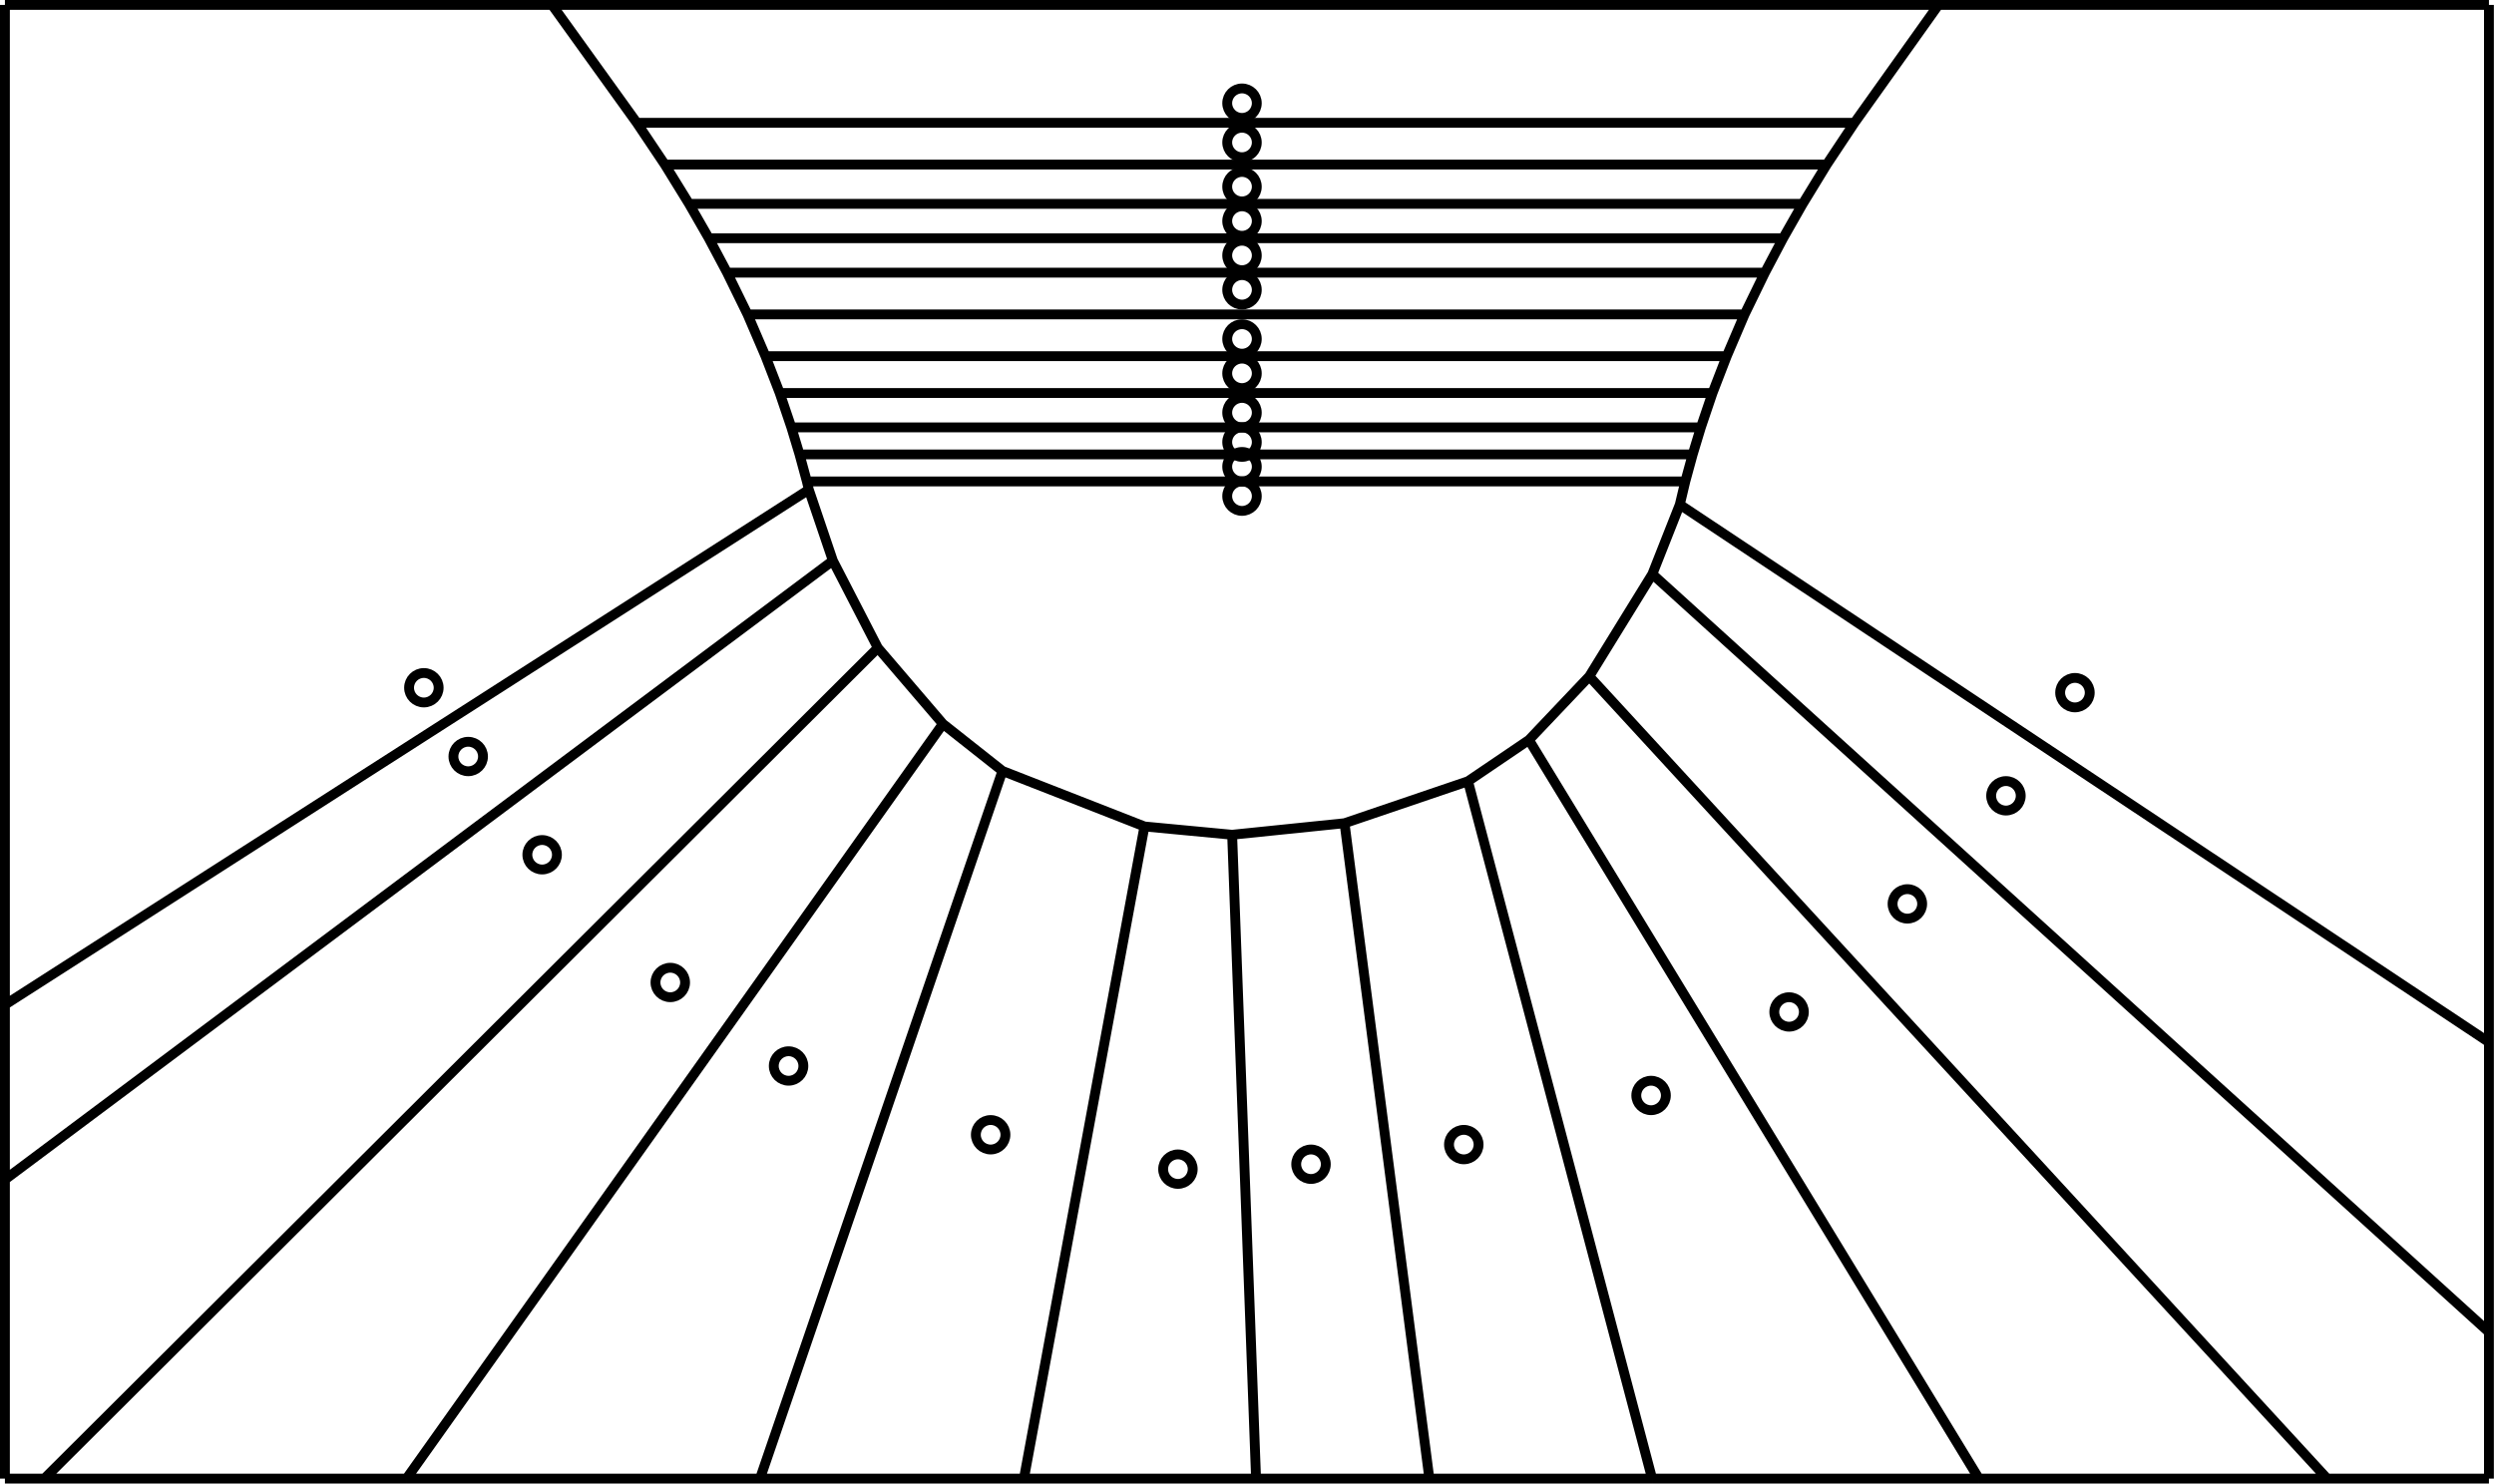 <?xml version="1.0" encoding="UTF-8" standalone="no"?>
<svg
   id="main_svg"
   width="504"
   height="300"
   version="1.1"
   sodipodi:docname="sequence-7.svg"
   inkscape:version="1.3.2 (091e20ef0f, 2023-11-25, custom)"
   xml:space="preserve"
   xmlns:inkscape="http://www.inkscape.org/namespaces/inkscape"
   xmlns:sodipodi="http://sodipodi.sourceforge.net/DTD/sodipodi-0.dtd"
   xmlns:xlink="http://www.w3.org/1999/xlink"
   xmlns="http://www.w3.org/2000/svg"
   xmlns:svg="http://www.w3.org/2000/svg"><defs
     id="defs15" /><sodipodi:namedview
     id="namedview15"
     pagecolor="#ffffff"
     bordercolor="#000000"
     borderopacity="0.25"
     inkscape:showpageshadow="2"
     inkscape:pageopacity="0.0"
     inkscape:pagecheckerboard="0"
     inkscape:deskcolor="#d1d1d1"
     showborder="false"
     inkscape:zoom="1.5815055"
     inkscape:cx="227.63121"
     inkscape:cy="113.8156"
     inkscape:window-width="1920"
     inkscape:window-height="1030"
     inkscape:window-x="0"
     inkscape:window-y="50"
     inkscape:window-maximized="1"
     inkscape:current-layer="main_svg" /><g
     id="svg_g_bezier_cells"
     style="display:none"><path
       d="m 111.009,0 64.86,90.477 8.675,10.24 11.793,10.946 12.712,8.238 4.874,2.288 24.486,5.947 9.097,0.545 19.243,-1.247 20.882,-4.433 4.34,-1.783 9.878,-5.927 16.624,-13.769 7.95,-8.739 L 392.305,0 Z"
       fill="#221155"
       fill-opacity="0.2"
       id="path1" /><path
       d="M 0,203.536 175.869,90.477 111.009,0 H 0 Z"
       fill="#221155"
       fill-opacity="0.2"
       id="path2" /><path
       d="M 326.424,92.782 504,211.167 V 0 H 392.305 Z"
       fill="#221155"
       fill-opacity="0.2"
       id="path3" /><path
       d="M 0,239.125 184.544,100.717 175.869,90.477 0,203.536 Z"
       fill="#221155"
       fill-opacity="0.2"
       id="path4" /><path
       d="M 318.474,101.522 504,270.182 V 211.167 L 326.424,92.782 Z"
       fill="#221155"
       fill-opacity="0.2"
       id="path5" /><path
       d="M 8,300 196.337,111.663 184.544,100.717 0,239.125 V 300 Z"
       fill="#221155"
       fill-opacity="0.2"
       id="path6" /><path
       d="M 301.849,115.29 471.167,300 H 504 V 270.182 L 318.474,101.522 Z"
       fill="#221155"
       fill-opacity="0.2"
       id="path7" /><path
       d="M 81.479,300 209.049,119.901 196.337,111.663 8,300 Z"
       fill="#221155"
       fill-opacity="0.2"
       id="path8" /><path
       d="M 291.971,121.217 400.518,300 h 70.649 L 301.849,115.29 Z"
       fill="#221155"
       fill-opacity="0.2"
       id="path9" /><path
       d="m 153.207,300 60.716,-177.811 -4.874,-2.288 L 81.479,300 Z"
       fill="#221155"
       fill-opacity="0.2"
       id="path10" /><path
       d="M 287.632,123 334.211,300 h 66.307 L 291.971,121.217 Z"
       fill="#221155"
       fill-opacity="0.2"
       id="path11" /><path
       d="M 206.75,300 238.409,128.135 213.923,122.189 153.207,300 Z"
       fill="#221155"
       fill-opacity="0.2"
       id="path12" /><path
       d="M 266.749,127.433 289.016,300 h 45.194 L 287.632,123 Z"
       fill="#221155"
       fill-opacity="0.2"
       id="path13" /><path
       d="M 247.507,128.68 253.852,300 h 35.164 L 266.749,127.433 Z"
       fill="#221155"
       fill-opacity="0.2"
       id="path14" /><path
       d="m 253.852,300 -6.345,-171.32 -9.097,-0.545 L 206.75,300 Z"
       fill="#221155"
       fill-opacity="0.2"
       id="path15" /></g><g
     id="svg_g_edges"
     style="display:none"><path
       id="svg_path_edges"
       d="M 175.869,90.477 111.009,0 M 326.424,92.782 392.305,0 M 175.869,90.477 0,203.536 M 326.424,92.782 504,211.167 M 184.544,100.717 0,239.125 M 318.474,101.522 504,270.182 M 175.869,90.477 l 8.675,10.24 m 141.88,-7.935 -7.95,8.739 M 196.337,111.663 8,300 M 301.849,115.29 471.167,300 m -286.623,-199.283 11.793,10.946 m 122.137,-10.141 -16.624,13.769 m -92.8,4.61 L 81.479,300 m 114.858,-188.337 12.712,8.238 M 291.971,121.217 400.518,300 m -98.668,-184.71 -9.878,5.927 m -82.922,-1.317 4.874,2.288 m 0,0 L 153.207,300 m 138.764,-178.783 -4.34,1.783 m -73.708,-0.812 24.486,5.947 M 287.632,123 334.211,300 m -46.579,-177 -20.882,4.433 m 0,0 -19.243,1.247 M 266.749,127.433 289.016,300 M 238.409,128.135 206.75,300 m 31.659,-171.865 9.097,0.545 m 0,0 L 253.852,300 M 206.75,300 h 47.102 m 0,0 h 35.164 m 0,0 h 45.194 m -181.003,0 H 206.75 m 127.461,0 h 66.307 m -319.039,0 h 71.728 m 247.311,0 h 70.649 M 8,300 h 73.479 m 389.688,0 H 504 m 0,0 V 270.182 M 0,239.125 V 300 m 0,0 H 8 M 504,270.182 V 211.167 M 0,203.536 V 239.125 M 504,211.167 V 0 m 0,0 H 392.305 M 111.009,0 H 0 M 0,0 V 203.536 M 392.305,0 H 111.009"
       stroke="#000000"
       stroke-width="2" /></g><g
     id="svg_g_seeds"
     style="display:none"><circle
       id="c_1"
       cx="420"
       cy="140"
       r="3"
       stroke="#000000"
       stroke-width="2"
       fill="#1F7BFD"
       style="fill:none" /><circle
       id="c_2"
       cx="85"
       cy="139"
       r="3"
       stroke="#000000"
       stroke-width="2"
       fill="#1F7BFD"
       style="fill:none" /><circle
       id="c_3"
       cx="94"
       cy="153"
       r="3"
       stroke="#000000"
       stroke-width="2"
       fill="#1F7BFD"
       style="fill:none" /><circle
       id="c_4"
       cx="109"
       cy="173"
       r="3"
       stroke="#000000"
       stroke-width="2"
       fill="#1F7BFD"
       style="fill:none" /><circle
       id="c_5"
       cx="135"
       cy="199"
       r="3"
       stroke="#000000"
       stroke-width="2"
       fill="#1F7BFD"
       style="fill:none" /><circle
       id="c_6"
       cx="159"
       cy="216"
       r="3"
       stroke="#000000"
       stroke-width="2"
       fill="#1F7BFD"
       style="fill:none" /><circle
       id="c_7"
       cx="200"
       cy="230"
       r="3"
       stroke="#000000"
       stroke-width="2"
       fill="#1F7BFD"
       style="fill:none" /><circle
       id="c_8"
       cx="238"
       cy="237"
       r="3"
       stroke="#000000"
       stroke-width="2"
       fill="#1F7BFD"
       style="fill:none" /><circle
       id="c_9"
       cx="265"
       cy="236"
       r="3"
       stroke="#000000"
       stroke-width="2"
       fill="#1F7BFD"
       style="fill:none" /><circle
       id="c_10"
       cx="296"
       cy="232"
       r="3"
       stroke="#000000"
       stroke-width="2"
       fill="#1F7BFD"
       style="fill:none" /><circle
       id="c_11"
       cx="334"
       cy="222"
       r="3"
       stroke="#000000"
       stroke-width="2"
       fill="#1F7BFD"
       style="fill:none" /><circle
       id="c_12"
       cx="362"
       cy="205"
       r="3"
       stroke="#000000"
       stroke-width="2"
       fill="#1F7BFD"
       style="fill:none" /><circle
       id="c_13"
       cx="386"
       cy="183"
       r="3"
       stroke="#000000"
       stroke-width="2"
       fill="#1F7BFD"
       style="fill:none" /><circle
       id="c_14"
       cx="406"
       cy="161"
       r="3"
       stroke="#000000"
       stroke-width="2"
       fill="#1F7BFD"
       style="fill:none" /><circle
       id="c_15"
       cx="251"
       cy="20"
       r="3"
       stroke="#000000"
       stroke-width="2"
       fill="#1F7BFD"
       style="fill:none" /></g><g
     id="g15"
     transform="translate(1,1)"
     style="display:none"><g
       id="svg_g_bezier_cells-2"
       style="display:none"><path
         d="m 111.009,0 17.205,24 H 375.263 L 392.305,0 Z"
         fill="#221155"
         fill-opacity="0.2"
         id="path1-4" /><path
         d="m 128.214,24 45.415,67.917 8.468,10.635 11.798,11.553 13.009,8.825 5.798,2.837 24.982,6.307 9.972,0.62 19.603,-1.319 21.339,-4.707 5.306,-2.27 10.348,-6.489 16.47,-14.345 7.96,-9.277 L 375.263,24 Z"
         fill="#221155"
         fill-opacity="0.2"
         id="path2-7" /><path
         d="M 0,203.536 173.629,91.917 128.214,24 111.009,0 H 0 Z"
         fill="#221155"
         fill-opacity="0.2"
         id="path3-9" /><path
         d="M 328.682,94.288 504,211.167 V 0 H 392.305 l -17.041,24 z"
         fill="#221155"
         fill-opacity="0.2"
         id="path4-3" /><path
         d="M 0,239.125 182.096,102.553 173.629,91.917 0,203.536 Z"
         fill="#221155"
         fill-opacity="0.2"
         id="path5-9" /><path
         d="M 320.722,103.565 504,270.182 V 211.167 L 328.682,94.288 Z"
         fill="#221155"
         fill-opacity="0.2"
         id="path6-2" /><path
         d="M 8,300 193.894,114.106 182.096,102.553 0,239.125 V 300 Z"
         fill="#221155"
         fill-opacity="0.2"
         id="path7-8" /><path
         d="M 304.251,117.91 471.167,300 H 504 V 270.182 L 320.722,103.565 Z"
         fill="#221155"
         fill-opacity="0.2"
         id="path8-3" /><path
         d="M 81.479,300 206.903,122.931 193.894,114.106 8,300 Z"
         fill="#221155"
         fill-opacity="0.2"
         id="path9-0" /><path
         d="M 293.903,124.4 400.518,300 h 70.649 L 304.251,117.91 Z"
         fill="#221155"
         fill-opacity="0.2"
         id="path10-1" /><path
         d="M 153.207,300 212.701,125.769 206.903,122.931 81.479,300 Z"
         fill="#221155"
         fill-opacity="0.2"
         id="path11-7" /><path
         d="M 288.597,126.67 334.211,300 h 66.307 L 293.903,124.4 Z"
         fill="#221155"
         fill-opacity="0.2"
         id="path12-8" /><path
         d="M 206.75,300 237.683,132.076 212.701,125.769 153.207,300 Z"
         fill="#221155"
         fill-opacity="0.2"
         id="path13-9" /><path
         d="M 267.258,131.377 289.016,300 h 45.194 L 288.597,126.67 Z"
         fill="#221155"
         fill-opacity="0.2"
         id="path14-1" /><path
         d="M 247.655,132.696 253.852,300 h 35.164 L 267.258,131.377 Z"
         fill="#221155"
         fill-opacity="0.2"
         id="path15-5" /><path
         d="M 253.852,300 247.655,132.696 237.683,132.076 206.75,300 Z"
         fill="#221155"
         fill-opacity="0.2"
         id="path16" /></g><g
       id="svg_g_edges-4"><path
         id="svg_path_edges-9"
         d="M 128.214,24 H 375.263 M 128.214,24 111.009,0 M 375.263,24 392.305,0 M 128.214,24 173.629,91.917 M 375.263,24 328.682,94.288 M 173.629,91.917 0,203.536 M 328.682,94.288 504,211.167 M 182.096,102.553 0,239.125 M 320.722,103.565 504,270.182 M 173.629,91.917 l 8.468,10.635 m 146.586,-8.265 -7.96,9.277 M 193.894,114.106 8,300 m 174.096,-197.447 11.798,11.553 M 304.251,117.91 471.167,300 M 320.722,103.565 304.251,117.91 M 206.903,122.931 81.479,300 M 193.894,114.106 206.903,122.931 m 87,1.468 L 400.518,300 m -96.267,-182.09 -10.348,6.489 m -87,-1.468 5.798,2.837 m 81.202,-1.369 -5.306,2.27 M 212.701,125.769 153.207,300 m 59.494,-174.231 24.982,6.307 M 288.597,126.67 334.211,300 m -45.613,-173.33 -21.339,4.707 m 0,0 -19.603,1.319 M 267.258,131.377 289.016,300 m -51.333,-167.924 9.972,0.62 M 237.683,132.076 206.75,300 M 247.655,132.696 253.852,300 M 206.75,300 h 47.102 m 0,0 h 35.164 m 0,0 h 45.194 m -181.003,0 H 206.75 m 127.461,0 h 66.307 m -319.039,0 h 71.728 m 247.311,0 h 70.649 M 8,300 h 73.479 m 389.688,0 H 504 m 0,0 V 270.182 M 0,239.125 V 300 m 0,0 H 8 M 504,270.182 V 211.167 M 0,203.536 V 239.125 M 504,211.167 V 0 m 0,0 H 392.305 M 111.009,0 H 0 M 0,0 V 203.536 M 392.305,0 H 111.009"
         stroke="#000000"
         stroke-width="2" /></g><g
       id="svg_g_seeds-2"><circle
         id="c_1-5"
         cx="420"
         cy="140"
         r="3"
         stroke="#000000"
         stroke-width="2"
         fill="#1f7bfd"
         style="fill:none" /><circle
         id="c_2-7"
         cx="85"
         cy="139"
         r="3"
         stroke="#000000"
         stroke-width="2"
         fill="#1f7bfd"
         style="fill:none" /><circle
         id="c_3-4"
         cx="94"
         cy="153"
         r="3"
         stroke="#000000"
         stroke-width="2"
         fill="#1f7bfd"
         style="fill:none" /><circle
         id="c_4-9"
         cx="109"
         cy="173"
         r="3"
         stroke="#000000"
         stroke-width="2"
         fill="#1f7bfd"
         style="fill:none" /><circle
         id="c_5-9"
         cx="135"
         cy="199"
         r="3"
         stroke="#000000"
         stroke-width="2"
         fill="#1f7bfd"
         style="fill:none" /><circle
         id="c_6-4"
         cx="159"
         cy="216"
         r="3"
         stroke="#000000"
         stroke-width="2"
         fill="#1f7bfd"
         style="fill:none" /><circle
         id="c_7-5"
         cx="200"
         cy="230"
         r="3"
         stroke="#000000"
         stroke-width="2"
         fill="#1f7bfd"
         style="fill:none" /><circle
         id="c_8-9"
         cx="238"
         cy="237"
         r="3"
         stroke="#000000"
         stroke-width="2"
         fill="#1f7bfd"
         style="fill:none" /><circle
         id="c_9-3"
         cx="265"
         cy="236"
         r="3"
         stroke="#000000"
         stroke-width="2"
         fill="#1f7bfd"
         style="fill:none" /><circle
         id="c_10-5"
         cx="296"
         cy="232"
         r="3"
         stroke="#000000"
         stroke-width="2"
         fill="#1f7bfd"
         style="fill:none" /><circle
         id="c_11-7"
         cx="334"
         cy="222"
         r="3"
         stroke="#000000"
         stroke-width="2"
         fill="#1f7bfd"
         style="fill:none" /><circle
         id="c_12-0"
         cx="362"
         cy="205"
         r="3"
         stroke="#000000"
         stroke-width="2"
         fill="#1f7bfd"
         style="fill:none" /><circle
         id="c_13-8"
         cx="386"
         cy="183"
         r="3"
         stroke="#000000"
         stroke-width="2"
         fill="#1f7bfd"
         style="fill:none" /><circle
         id="c_14-1"
         cx="406"
         cy="161"
         r="3"
         stroke="#000000"
         stroke-width="2"
         fill="#1f7bfd"
         style="fill:none" /><circle
         id="c_15-9"
         cx="251"
         cy="20"
         r="3"
         stroke="#000000"
         stroke-width="2"
         fill="#1f7bfd"
         style="fill:none" /><circle
         id="c_16"
         cx="251"
         cy="28"
         r="3"
         stroke="#000000"
         stroke-width="2"
         fill="#1f7bfd"
         style="fill:none" /></g></g><g
     id="g16"
     transform="translate(1,1)"
     style="display:none"><g
       id="svg_g_edges-1"><path
         id="svg_path_edges-90"
         d="M 128.214,24 H 375.263 M 133.898,32.5 H 369.63 M 128.214,24 111.009,0 M 375.263,24 392.305,0 m -264.091,24 5.684,8.5 m 241.366,-8.5 -5.633,8.5 m -235.733,0 37.422,60.902 M 369.63,32.5 331.022,95.848 M 171.319,93.402 0,203.536 M 331.022,95.848 504,211.167 M 179.512,104.491 0,239.125 M 323.111,105.737 504,270.182 M 171.319,93.402 179.512,104.491 m 151.509,-8.643 -7.911,9.889 M 191.252,116.748 8,300 M 179.512,104.491 191.252,116.748 M 306.863,120.76 471.167,300 M 323.111,105.737 306.863,120.76 M 204.542,126.265 81.479,300 M 191.252,116.748 l 13.29,9.516 m 102.321,-5.505 -10.827,7.153 m 0,0 L 400.518,300 m -195.976,-173.735 6.797,3.493 m 84.698,-1.845 -6.361,2.854 M 211.339,129.758 153.207,300 m 58.131,-170.242 25.529,6.746 M 289.676,130.767 334.211,300 m -44.535,-169.233 -21.845,5.041 m 0,0 -20.007,1.408 M 267.83,135.808 289.016,300 m -52.148,-163.496 10.955,0.712 M 236.868,136.504 206.75,300 M 247.823,137.216 253.852,300 M 206.75,300 h 47.102 m 0,0 h 35.164 m 0,0 h 45.194 m -181.003,0 H 206.75 m 127.461,0 h 66.307 m -319.039,0 h 71.728 m 247.311,0 h 70.649 M 8,300 h 73.479 m 389.688,0 H 504 m 0,0 V 270.182 M 0,239.125 V 300 m 0,0 H 8 M 504,270.182 V 211.167 M 0,203.536 V 239.125 M 504,211.167 V 0 m 0,0 H 392.305 M 111.009,0 H 0 M 0,0 V 203.536 M 392.305,0 H 111.009"
         stroke="#000000"
         stroke-width="2" /></g><g
       id="svg_g_seeds-5"><circle
         id="c_1-6"
         cx="420"
         cy="140"
         r="3"
         stroke="#000000"
         stroke-width="2"
         fill="#1f7bfd"
         style="fill:none" /><circle
         id="c_2-77"
         cx="85"
         cy="139"
         r="3"
         stroke="#000000"
         stroke-width="2"
         fill="#1f7bfd"
         style="fill:none" /><circle
         id="c_3-40"
         cx="94"
         cy="153"
         r="3"
         stroke="#000000"
         stroke-width="2"
         fill="#1f7bfd"
         style="fill:none" /><circle
         id="c_4-6"
         cx="109"
         cy="173"
         r="3"
         stroke="#000000"
         stroke-width="2"
         fill="#1f7bfd"
         style="fill:none" /><circle
         id="c_5-4"
         cx="135"
         cy="199"
         r="3"
         stroke="#000000"
         stroke-width="2"
         fill="#1f7bfd"
         style="fill:none" /><circle
         id="c_6-7"
         cx="159"
         cy="216"
         r="3"
         stroke="#000000"
         stroke-width="2"
         fill="#1f7bfd"
         style="fill:none" /><circle
         id="c_7-4"
         cx="200"
         cy="230"
         r="3"
         stroke="#000000"
         stroke-width="2"
         fill="#1f7bfd"
         style="fill:none" /><circle
         id="c_8-8"
         cx="238"
         cy="237"
         r="3"
         stroke="#000000"
         stroke-width="2"
         fill="#1f7bfd"
         style="fill:none" /><circle
         id="c_9-5"
         cx="265"
         cy="236"
         r="3"
         stroke="#000000"
         stroke-width="2"
         fill="#1f7bfd"
         style="fill:none" /><circle
         id="c_10-8"
         cx="296"
         cy="232"
         r="3"
         stroke="#000000"
         stroke-width="2"
         fill="#1f7bfd"
         style="fill:none" /><circle
         id="c_11-2"
         cx="334"
         cy="222"
         r="3"
         stroke="#000000"
         stroke-width="2"
         fill="#1f7bfd"
         style="fill:none" /><circle
         id="c_12-6"
         cx="362"
         cy="205"
         r="3"
         stroke="#000000"
         stroke-width="2"
         fill="#1f7bfd"
         style="fill:none" /><circle
         id="c_13-0"
         cx="386"
         cy="183"
         r="3"
         stroke="#000000"
         stroke-width="2"
         fill="#1f7bfd"
         style="fill:none" /><circle
         id="c_14-6"
         cx="406"
         cy="161"
         r="3"
         stroke="#000000"
         stroke-width="2"
         fill="#1f7bfd"
         style="fill:none" /><circle
         id="c_15-6"
         cx="251"
         cy="20"
         r="3"
         stroke="#000000"
         stroke-width="2"
         fill="#1f7bfd"
         style="fill:none" /><circle
         id="c_16-4"
         cx="251"
         cy="28"
         r="3"
         stroke="#000000"
         stroke-width="2"
         fill="#1f7bfd"
         style="fill:none" /><circle
         id="c_17"
         cx="251"
         cy="37"
         r="3"
         stroke="#000000"
         stroke-width="2"
         fill="#1f7bfd"
         style="fill:none" /></g></g><g
     id="g17"
     transform="matrix(0.996,0,0,0.993,0.995,0.995)"><g
       id="svg_g_shape_map"
       style="display:none"><image
         x="0"
         y="0"
         xlink:href="blob:https://voronoi-editor.web.app/2c480030-72f2-4062-bcac-f804fcf152dc"
         id="image1" /></g><g
       id="svg_g_bezier_cells-28"
       style="display:none"><path
         d="m 111.009,0 17.205,24 H 375.263 L 392.305,0 Z"
         fill="#221155"
         fill-opacity="0.2"
         id="path1-9" /><path
         d="m 128.214,24 5.684,8.5 h 235.733 l 5.633,-8.5 z"
         fill="#221155"
         fill-opacity="0.2"
         id="path2-6" /><path
         d="m 133.898,32.5 4.916,8 h 225.941 l 4.876,-8 z"
         fill="#221155"
         fill-opacity="0.2"
         id="path3-0" /><path
         d="m 138.813,40.5 4.006,7 h 217.959 l 3.976,-7 z"
         fill="#221155"
         fill-opacity="0.2"
         id="path4-7" /><path
         d="m 142.819,47.5 3.711,7 h 210.562 l 3.686,-7 z"
         fill="#221155"
         fill-opacity="0.2"
         id="path5-0" /><path
         d="m 146.53,54.5 4.148,8.5 h 202.29 l 4.124,-8.5 z"
         fill="#221155"
         fill-opacity="0.2"
         id="path6-1" /><path
         d="m 150.678,63 3.636,8.5 h 195.033 l 3.621,-8.5 z"
         fill="#221155"
         fill-opacity="0.2"
         id="path7-0" /><path
         d="m 154.313,71.5 2.892,7.5 h 189.257 l 2.885,-7.5 z"
         fill="#221155"
         fill-opacity="0.2"
         id="path8-1" /><path
         d="m 157.205,79 2.361,7 h 184.534 l 2.361,-7 z"
         fill="#221155"
         fill-opacity="0.2"
         id="path9-3" /><path
         d="m 159.566,86 1.657,5.5 h 181.218 l 1.66,-5.5 z"
         fill="#221155"
         fill-opacity="0.2"
         id="path10-7" /><path
         d="m 161.223,91.5 1.491,5.5 h 178.23 l 1.497,-5.5 z"
         fill="#221155"
         fill-opacity="0.2"
         id="path11-72" /><path
         d="m 162.714,97 0.395,1.68 4.879,14.454 9.126,17.752 13.199,15.466 12.086,9.586 28.807,11.301 17.791,1.688 22.803,-2.347 25.052,-8.54 12.367,-8.413 12.242,-12.941 12.797,-20.814 5.57,-14.152 L 340.944,97 Z"
         fill="#221155"
         fill-opacity="0.2"
         id="path12-6" /><path
         d="M 0,203.536 163.109,98.68 162.714,97 l -1.491,-5.5 -1.657,-5.5 -2.361,-7 -2.892,-7.5 -3.636,-8.5 -4.148,-8.5 -3.711,-7 -4.006,-7 -4.916,-8 L 128.214,24 111.009,0 H 0 Z"
         fill="#221155"
         fill-opacity="0.2"
         id="path13-4" /><path
         d="M 339.827,101.718 504,211.167 V 0 H 392.305 l -17.041,24 -5.633,8.5 -4.876,8 -3.976,7 -3.686,7 -4.124,8.5 -3.621,8.5 -2.885,7.5 -2.361,7 -1.66,5.5 -1.497,5.5 z"
         fill="#221155"
         fill-opacity="0.2"
         id="path14-5" /><path
         d="M 0,239.125 167.988,113.134 163.109,98.68 0,203.536 Z"
         fill="#221155"
         fill-opacity="0.2"
         id="path15-2" /><path
         d="M 334.257,115.87 504,270.182 V 211.167 L 339.827,101.718 Z"
         fill="#221155"
         fill-opacity="0.2"
         id="path16-0" /><path
         d="M 8,300 177.114,130.886 167.988,113.134 0,239.125 V 300 Z"
         fill="#221155"
         fill-opacity="0.2"
         id="path17" /><path
         d="M 321.461,136.684 471.167,300 H 504 V 270.182 L 334.257,115.87 Z"
         fill="#221155"
         fill-opacity="0.2"
         id="path18" /><path
         d="M 81.479,300 190.313,146.352 177.114,130.886 8,300 Z"
         fill="#221155"
         fill-opacity="0.2"
         id="path19" /><path
         d="M 309.219,149.626 400.518,300 h 70.649 L 321.461,136.684 Z"
         fill="#221155"
         fill-opacity="0.2"
         id="path20" /><path
         d="M 153.207,300 202.399,155.937 190.313,146.352 81.479,300 Z"
         fill="#221155"
         fill-opacity="0.2"
         id="path21" /><path
         d="M 296.852,158.039 334.211,300 h 66.307 L 309.219,149.626 Z"
         fill="#221155"
         fill-opacity="0.2"
         id="path22" /><path
         d="M 206.75,300 231.206,167.239 202.399,155.937 153.207,300 Z"
         fill="#221155"
         fill-opacity="0.2"
         id="path23" /><path
         d="M 271.801,166.579 289.016,300 h 45.194 L 296.852,158.039 Z"
         fill="#221155"
         fill-opacity="0.2"
         id="path24" /><path
         d="M 248.997,168.927 253.852,300 h 35.164 L 271.801,166.579 Z"
         fill="#221155"
         fill-opacity="0.2"
         id="path25" /><path
         d="M 253.852,300 248.997,168.927 231.206,167.239 206.75,300 Z"
         fill="#221155"
         fill-opacity="0.2"
         id="path26" /></g><g
       id="svg_g_edges-2"
       style="display:inline"><path
         id="svg_path_edges-909"
         d="m 128.214,24 h 247.049 m -241.366,8.5 h 235.733 m -230.817,8 h 225.941 m -221.935,7 h 217.959 m -214.248,7 h 210.562 M 150.678,63 h 202.29 m -198.654,8.5 h 195.033 M 157.205,79 h 189.257 m -186.895,7 h 184.534 m -182.878,5.5 H 342.441 M 162.714,97 H 340.944 M 128.214,24 111.009,0 M 375.263,24 392.305,0 m -264.091,24 5.684,8.5 m 241.366,-8.5 -5.633,8.5 m -235.733,0 4.916,8 m 230.817,-8 -4.876,8 m -225.941,0 4.006,7 M 163.109,98.68 0,203.536 M 364.754,40.5 l -3.976,7 m -217.959,0 3.711,7 m 214.248,-7 -3.686,7 m -210.562,0 4.148,8.5 M 357.092,54.5 352.967,63 M 339.827,101.718 504,211.167 M 150.678,63 l 3.636,8.5 m 198.654,-8.5 -3.621,8.5 m -195.033,0 2.892,7.5 m 192.141,-7.5 -2.885,7.5 m -189.257,0 2.361,7 m 8.422,27.134 L 0,239.125 M 346.462,79 l -2.361,7 m -184.534,0 1.657,5.5 m 182.878,-5.5 -1.66,5.5 m -181.218,0 1.491,5.5 M 342.441,91.5 340.944,97 M 334.257,115.87 504,270.182 M 162.714,97 l 0.395,1.68 m 0,0 4.879,14.454 M 340.944,97 l -1.117,4.718 m 0,0 -5.57,14.152 m -166.27,-2.736 9.126,17.752 m 0,0 L 8,300 M 334.257,115.87 321.461,136.684 m 0,0 L 471.167,300 m -294.053,-169.114 13.199,15.466 m 0,0 L 81.479,300 M 321.461,136.684 309.219,149.626 m 0,0 L 400.518,300 m -210.205,-153.648 12.086,9.586 m 106.82,-6.312 -12.367,8.413 M 202.399,155.937 153.207,300 m 49.192,-144.063 28.807,11.301 m 65.646,-9.2 -25.052,8.54 m 25.052,-8.54 L 334.211,300 m -62.41,-133.421 -22.803,2.347 m 22.803,-2.347 L 289.016,300 m -57.81,-132.761 17.791,1.688 M 231.206,167.239 206.75,300 M 248.997,168.927 253.852,300 M 206.75,300 h 47.102 m 0,0 h 35.164 m 0,0 h 45.194 m -181.003,0 H 206.75 m 127.461,0 h 66.307 m -319.039,0 h 71.728 m 247.311,0 h 70.649 M 8,300 h 73.479 m 389.688,0 H 504 m 0,0 V 270.182 M 0,239.125 V 300 m 0,0 H 8 M 504,270.182 V 211.167 M 0,203.536 V 239.125 M 504,211.167 V 0 m 0,0 H 392.305 M 111.009,0 H 0 M 0,0 V 203.536 M 392.305,0 H 111.009"
         stroke="#000000"
         stroke-width="2" /></g><g
       id="svg_g_seeds-9"><circle
         id="c_1-4"
         cx="420"
         cy="140"
         r="3"
         stroke="#000000"
         stroke-width="2"
         fill="#1f7bfd"
         style="display:inline;fill:none" /><circle
         id="c_2-5"
         cx="85"
         cy="139"
         r="3"
         stroke="#000000"
         stroke-width="2"
         fill="#1f7bfd"
         style="fill:none" /><circle
         id="c_3-1"
         cx="94"
         cy="153"
         r="3"
         stroke="#000000"
         stroke-width="2"
         fill="#1f7bfd"
         style="fill:none" /><circle
         id="c_4-0"
         cx="109"
         cy="173"
         r="3"
         stroke="#000000"
         stroke-width="2"
         fill="#1f7bfd"
         style="fill:none" /><circle
         id="c_5-3"
         cx="135"
         cy="199"
         r="3"
         stroke="#000000"
         stroke-width="2"
         fill="#1f7bfd"
         style="fill:none" /><circle
         id="c_6-78"
         cx="159"
         cy="216"
         r="3"
         stroke="#000000"
         stroke-width="2"
         fill="#1f7bfd"
         style="fill:none" /><circle
         id="c_7-8"
         cx="200"
         cy="230"
         r="3"
         stroke="#000000"
         stroke-width="2"
         fill="#1f7bfd"
         style="fill:none" /><circle
         id="c_8-6"
         cx="238"
         cy="237"
         r="3"
         stroke="#000000"
         stroke-width="2"
         fill="#1f7bfd"
         style="fill:none" /><circle
         id="c_9-0"
         cx="265"
         cy="236"
         r="3"
         stroke="#000000"
         stroke-width="2"
         fill="#1f7bfd"
         style="fill:none" /><circle
         id="c_10-4"
         cx="296"
         cy="232"
         r="3"
         stroke="#000000"
         stroke-width="2"
         fill="#1f7bfd"
         style="fill:none" /><circle
         id="c_11-6"
         cx="334"
         cy="222"
         r="3"
         stroke="#000000"
         stroke-width="2"
         fill="#1f7bfd"
         style="fill:none" /><circle
         id="c_12-7"
         cx="362"
         cy="205"
         r="3"
         stroke="#000000"
         stroke-width="2"
         fill="#1f7bfd"
         style="fill:none" /><circle
         id="c_13-6"
         cx="386"
         cy="183"
         r="3"
         stroke="#000000"
         stroke-width="2"
         fill="#1f7bfd"
         style="fill:none" /><circle
         id="c_14-0"
         cx="406"
         cy="161"
         r="3"
         stroke="#000000"
         stroke-width="2"
         fill="#1f7bfd"
         style="fill:none" /><circle
         id="c_15-97"
         cx="251"
         cy="20"
         r="3"
         stroke="#000000"
         stroke-width="2"
         fill="#1f7bfd"
         style="fill:none" /><circle
         id="c_16-5"
         cx="251"
         cy="28"
         r="3"
         stroke="#000000"
         stroke-width="2"
         fill="#1f7bfd"
         style="fill:none" /><circle
         id="c_17-9"
         cx="251"
         cy="37"
         r="3"
         stroke="#000000"
         stroke-width="2"
         fill="#1f7bfd"
         style="fill:none" /><circle
         id="c_18"
         cx="251"
         cy="44"
         r="3"
         stroke="#000000"
         stroke-width="2"
         fill="#1f7bfd"
         style="fill:none" /><circle
         id="c_19"
         cx="251"
         cy="51"
         r="3"
         stroke="#000000"
         stroke-width="2"
         fill="#1f7bfd"
         style="fill:none" /><circle
         id="c_20"
         cx="251"
         cy="58"
         r="3"
         stroke="#000000"
         stroke-width="2"
         fill="#1f7bfd"
         style="fill:none" /><circle
         id="c_21"
         cx="251"
         cy="68"
         r="3"
         stroke="#000000"
         stroke-width="2"
         fill="#1f7bfd"
         style="fill:none" /><circle
         id="c_22"
         cx="251"
         cy="75"
         r="3"
         stroke="#000000"
         stroke-width="2"
         fill="#1f7bfd"
         style="fill:none" /><circle
         id="c_23"
         cx="251"
         cy="83"
         r="3"
         stroke="#000000"
         stroke-width="2"
         fill="#1f7bfd"
         style="fill:none" /><circle
         id="c_24"
         cx="251"
         cy="89"
         r="3"
         stroke="#000000"
         stroke-width="2"
         fill="#1f7bfd"
         style="fill:none" /><circle
         id="c_25"
         cx="251"
         cy="94"
         r="3"
         stroke="#000000"
         stroke-width="2"
         fill="#1f7bfd"
         style="fill:none" /><circle
         id="c_26"
         cx="251"
         cy="100"
         r="3"
         stroke="#000000"
         stroke-width="2"
         fill="#1f7bfd"
         style="fill:none" /></g></g></svg>
